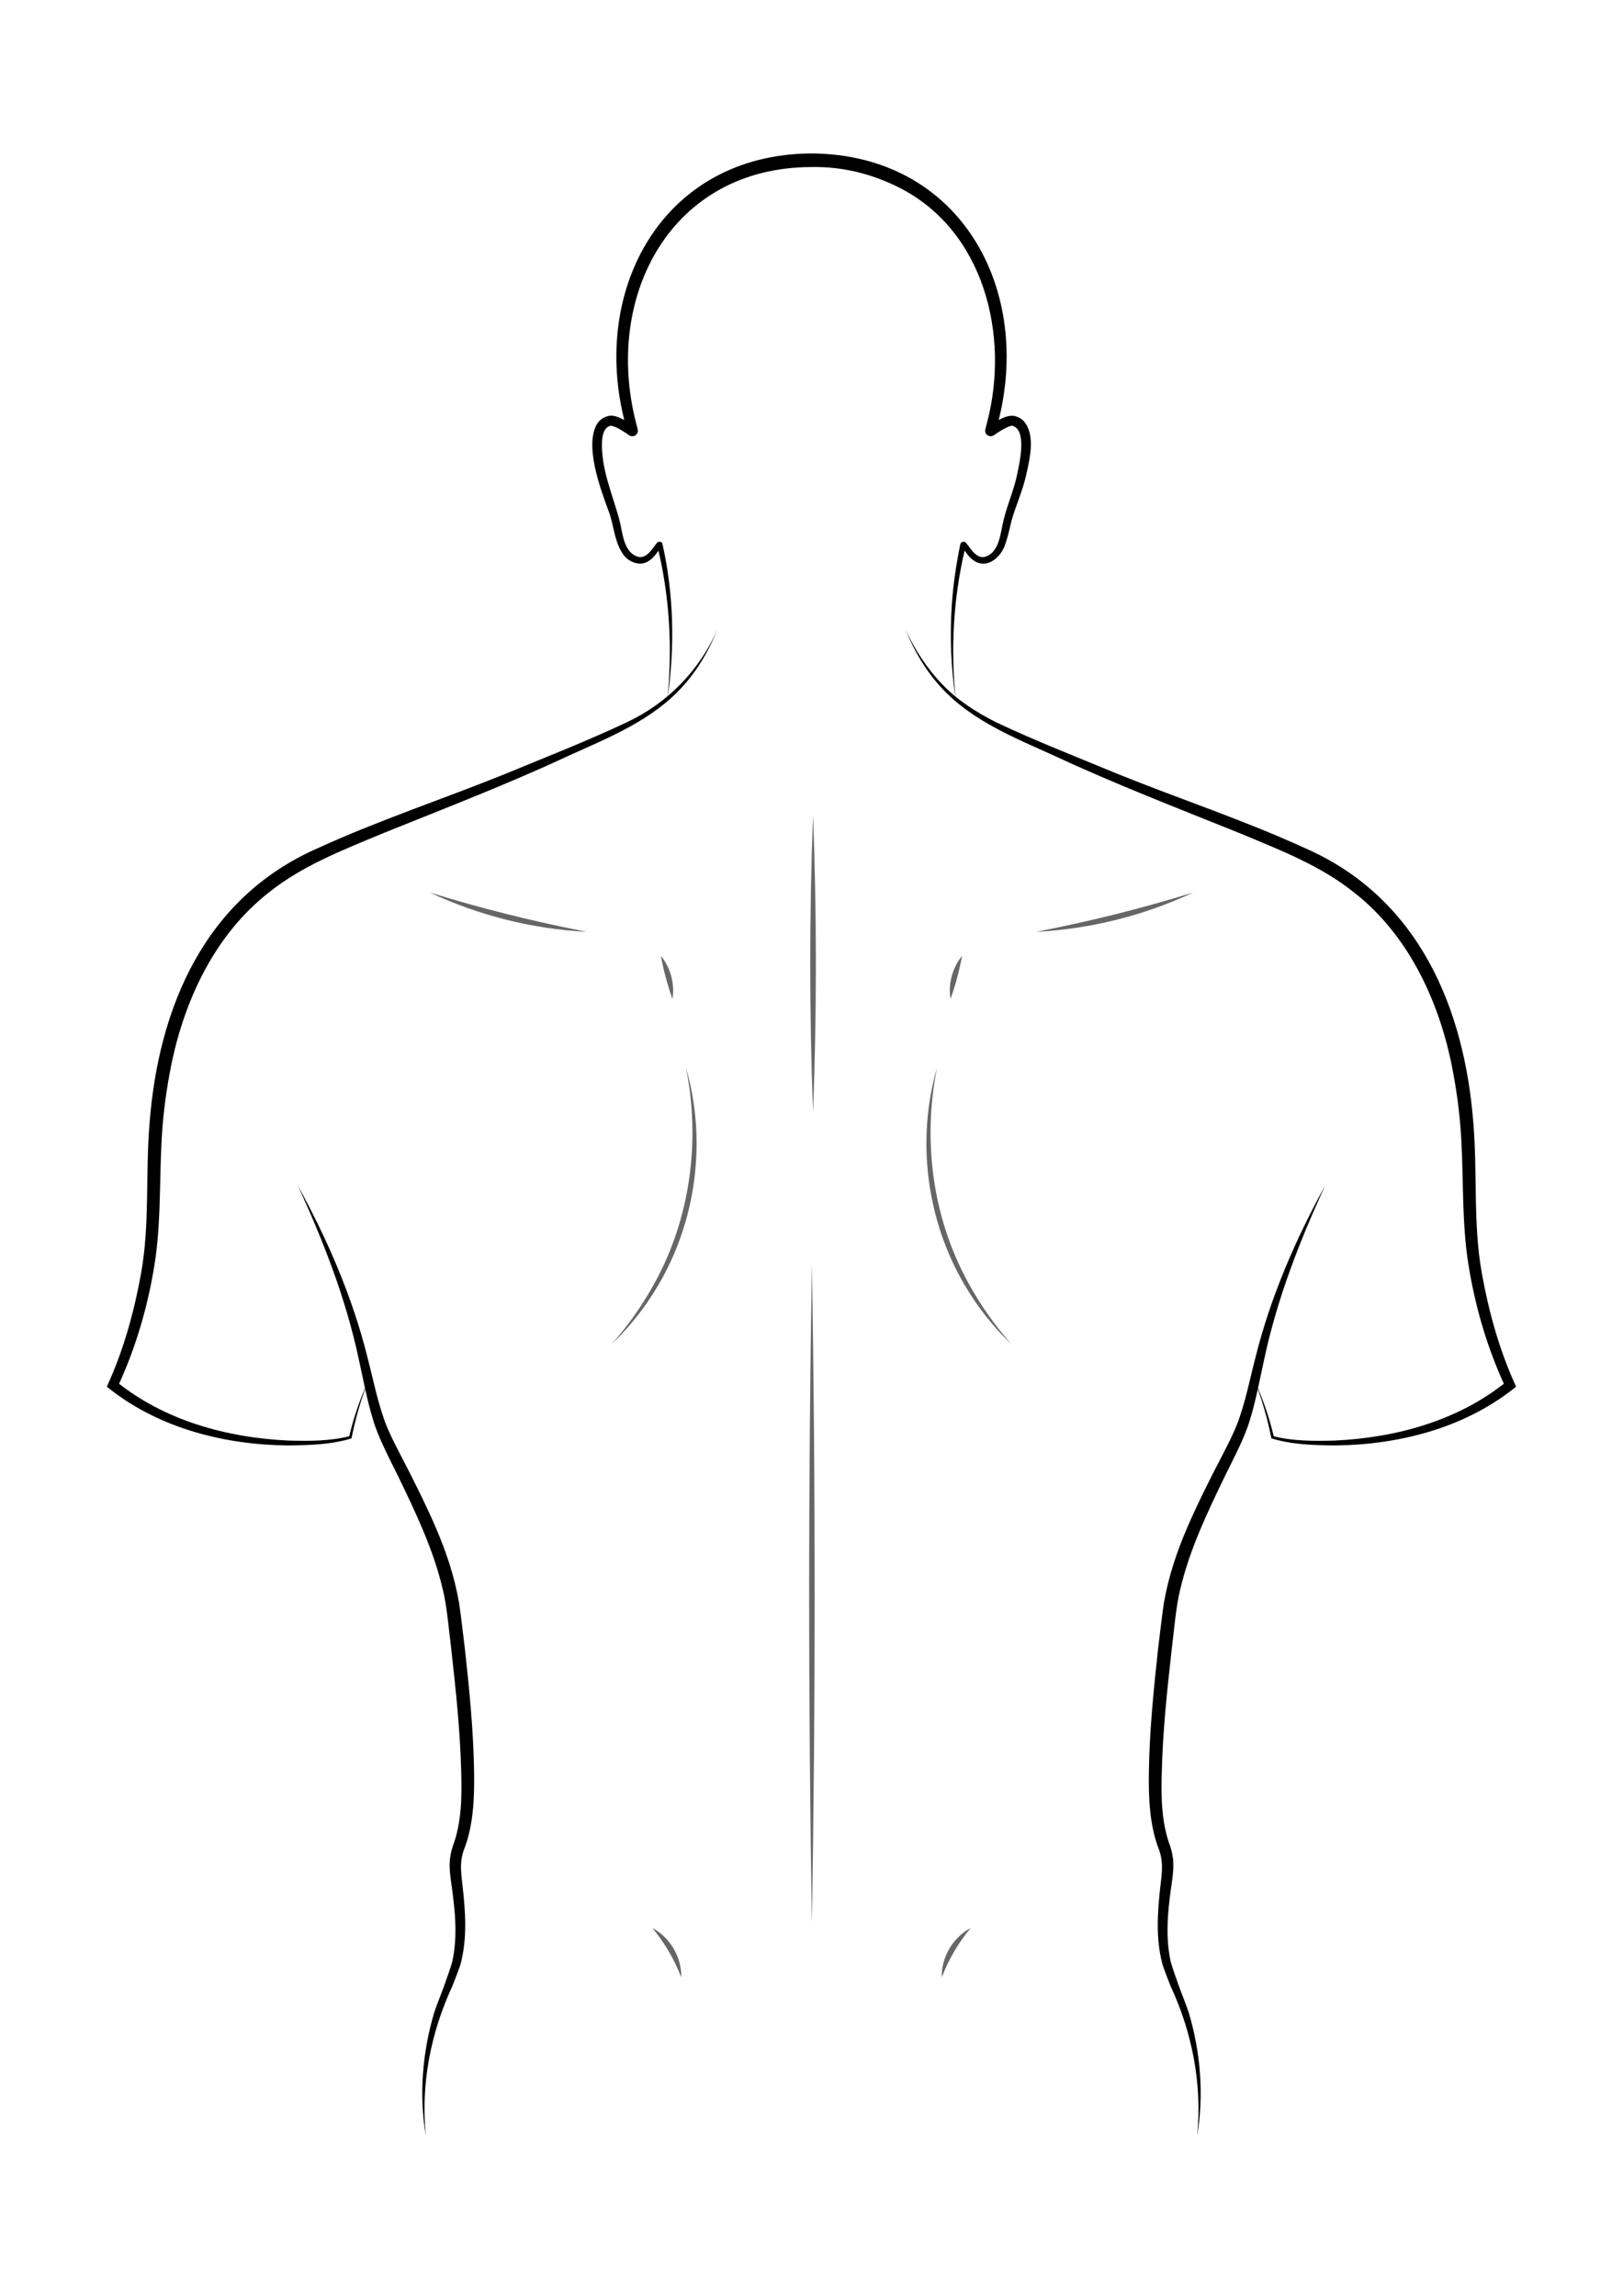 <?xml version="1.0" encoding="UTF-8"?>
<svg id="Capa_1" data-name="Capa 1" xmlns="http://www.w3.org/2000/svg" viewBox="0 0 595.28 841.89">
  <defs>
    <style>
      .cls-1 {
        fill: #666;
      }

      .cls-1, .cls-2 {
        stroke-width: 0px;
      }
    </style>
  </defs>
  <path class="cls-2" d="m135.08,506.34c-2.72,6.84-4.73,13.94-6.15,21.13-7.51,2.3-15.44,2.5-23.23,2.58-23.12-.18-46.97-6.19-65.41-20.66,0,0-1.12-.87-1.12-.87l.61-1.33c5.73-12.79,9.53-26.61,11.99-40.42,3.21-17.97,1.55-36.14,3.07-54.72,3.28-42.83,20.34-82.94,61.78-101.04,22.33-10.22,45.65-17.91,68.34-27.06,14.97-6.2,30.3-12.16,44.93-19.08,14.95-7.04,26.5-18.84,33.25-33.99-3.08,7.54-7.2,14.76-12.76,20.85-11.08,12.36-27,18.7-41.76,25.38-22.15,10.33-45.13,19.18-67.75,28.3-14.79,6.17-30.16,12.03-42.64,22.17-18.91,14.94-29.91,37.75-35.01,61-1.65,7.85-2.87,15.82-3.55,23.85-1.36,16.23-.39,32.67-2.64,48.94-2.39,16.39-6.95,32.34-13.95,47.37,0,0-.51-2.2-.51-2.2,17.68,14.38,40.65,20.68,63.16,21.72,7.52.21,15.28.25,22.61-1.63,0,0-.32.36-.32.36,1.65-7.12,4.07-14.03,7.05-20.66h0Z"/>
  <path class="cls-2" d="m109.18,434.66c10.92,19.83,20.06,40.91,25.57,62.96,1.93,7.33,3.36,14.76,5.75,21.72,1.83,6.03,6.63,14.46,9.49,20.19,3.42,6.75,6.79,13.54,9.8,20.56,3.81,8.8,6.89,18,8.55,27.48.61,3.7,1.68,13.1,2.16,16.97,1.66,15.08,3.16,30.14,3.39,45.35.12,9.38-.19,19.49-3.79,28.59-.24.63-.55,1.8-.67,2.47-.71,3.47-.18,7.05.22,10.56,1.08,9.56,1.78,19.41-.75,28.84-.89,2.7-1.99,5.43-3.03,8.07-7.91,17.07-11.58,35.92-9.69,54.72-2.55-15.04-1.25-30.49,3.07-45.1,1.22-3.63,2.69-7.05,3.94-10.64.91-2.59,1.89-5.27,2.66-7.92,2.24-9.93.9-20.29-.52-30.26-.41-2.97-.64-6.1-.06-9.07.15-.86.47-2.15.76-3,3.25-8.64,3.39-17.79,3.14-27.19-.37-14.93-1.94-29.92-3.62-44.86-.82-6.39-1.56-15.93-3.12-22.12-3.36-14.48-9.86-28.11-16.34-41.51-2.87-5.86-7.54-14.63-9.28-20.93-2.11-6.64-3.72-15.4-5.23-22.17-4.72-22.11-12.92-43.18-22.39-63.72h0Z"/>
  <path class="cls-1" d="m157.63,327.28c18.64,5.81,38.36,10.7,57.58,14.42-19.85-1.01-39.59-5.96-57.58-14.42h0Z"/>
  <path class="cls-1" d="m242.39,350.52c3.55,4.31,5.17,10.26,4.25,15.77-1.86-5.19-3.24-10.35-4.25-15.77h0Z"/>
  <path class="cls-1" d="m251.57,391.45c7.72,26.51,3.9,56.19-10.2,79.94-4.65,7.95-10.42,15.21-17.03,21.53,6.05-6.86,11.32-14.34,15.68-22.3,13.25-23.94,16.97-52.43,11.56-79.17h0Z"/>
  <path class="cls-1" d="m239.28,707.05c6.46,3.37,10.81,10.76,10.58,18.05-2.56-6.64-6.03-12.58-10.58-18.05h0Z"/>
  <path class="cls-1" d="m297.79,463.5c1.34,80.31,1.35,161.52,0,241.83-1.35-80.31-1.34-161.52,0-241.83h0Z"/>
  <path class="cls-1" d="m298.21,298.96c1.37,36.3,1.38,72.64,0,108.93-1.38-36.3-1.37-72.64,0-108.93h0Z"/>
  <path class="cls-2" d="m460.19,506.34c2.98,6.63,5.4,13.54,7.05,20.66l-.32-.36c7.33,1.87,15.08,1.83,22.61,1.63,22.51-1.03,45.48-7.33,63.16-21.72,0,0-.51,2.2-.51,2.2-6.99-15.04-11.56-30.98-13.95-47.37-2.25-16.27-1.28-32.71-2.64-48.94-.68-8.03-1.9-16-3.55-23.85-5.1-23.24-16.1-46.06-35.01-61-12.48-10.15-27.85-16-42.64-22.17-22.62-9.13-45.61-17.97-67.75-28.3-14.76-6.68-30.68-13.01-41.76-25.38-5.56-6.09-9.68-13.31-12.76-20.85,3.43,7.4,7.91,14.31,13.54,20.12,5.58,5.88,12.52,10.22,19.71,13.87,14.64,6.92,29.97,12.87,44.93,19.08,22.69,9.15,46.02,16.84,68.34,27.06,41.42,18.08,58.51,58.23,61.77,101.04,1.52,18.58-.14,36.74,3.07,54.71,2.46,13.81,6.26,27.64,11.99,40.42,0,0,.61,1.33.61,1.33l-1.12.87c-18.44,14.47-42.29,20.48-65.41,20.66-7.79-.08-15.72-.28-23.23-2.58-1.43-7.19-3.43-14.29-6.15-21.13h0Z"/>
  <path class="cls-2" d="m486.09,434.66c-9.47,20.54-17.67,41.61-22.39,63.72-1.52,6.82-3.14,15.62-5.23,22.17-1.73,6.32-6.37,14.95-9.28,20.93-6.48,13.39-12.98,27.03-16.34,41.51-1.55,6.14-2.31,15.71-3.12,22.12-1.69,14.94-3.26,29.94-3.62,44.86-.26,9.4-.12,18.54,3.14,27.19.28.82.62,2.13.76,3,.77,3.94.1,8.04-.46,11.94-1.27,9.02-2.14,18.44-.13,27.4.77,2.64,1.75,5.32,2.66,7.92,1.25,3.59,2.72,7.01,3.94,10.64,4.32,14.61,5.62,30.07,3.07,45.1,1.88-18.8-1.78-37.65-9.69-54.72-1.04-2.64-2.15-5.37-3.03-8.07-2.53-9.43-1.83-19.28-.75-28.84.4-3.51.93-7.09.22-10.56-.11-.7-.44-1.78-.67-2.47-3.59-9.1-3.91-19.2-3.79-28.59.23-15.21,1.74-30.27,3.39-45.35.49-3.81,1.53-13.22,2.16-16.97,1.66-9.48,4.74-18.68,8.55-27.48,3.01-7.01,6.38-13.81,9.8-20.56,2.83-5.59,7.65-14.18,9.49-20.19,2.39-6.96,3.82-14.4,5.75-21.72,5.5-22.05,14.64-43.13,25.57-62.96h0Z"/>
  <path class="cls-1" d="m437.64,327.28c-17.99,8.46-37.73,13.41-57.58,14.42,19.23-3.72,38.92-8.61,57.58-14.42h0Z"/>
  <path class="cls-1" d="m352.88,350.52c-1.02,5.42-2.4,10.58-4.25,15.77-.91-5.51.71-11.46,4.25-15.77h0Z"/>
  <path class="cls-1" d="m343.7,391.45c-5.41,26.74-1.69,55.23,11.56,79.17,4.36,7.96,9.63,15.44,15.68,22.3-6.61-6.32-12.39-13.58-17.03-21.53-14.1-23.75-17.92-53.43-10.2-79.94h0Z"/>
  <path class="cls-1" d="m356,707.05c-4.55,5.47-8.02,11.41-10.58,18.05-.23-7.29,4.12-14.69,10.58-18.05h0Z"/>
  <path class="cls-2" d="m350.51,256.37c-1.68-11.31-2.18-22.79-1.43-34.21.48-7.51,1.59-14.97,3.09-22.35.08-1.11,1.5-1.57,2.19-.71,1.83,2.3,4.02,6.3,7.44,4.91,5.02-2.01,5.11-9.02,6.42-13.77,1.37-5.49,3.74-10.81,4.87-16.38.87-4.15,3.63-16.17-1.7-17.71-.23-.08-.31-.05-.7.04-1.78.53-3.47,1.63-5.09,2.68-.94.64-1.83,1.5-3.09.91-.65-.28-1.16-1.01-1.18-1.76.07-.95.1-.62.1-.74l.03-.13.07-.25.53-2.03c8.37-32.08-1.21-70.57-32.53-86.21-9.93-4.96-20.69-7.63-31.89-7.4-51.42.07-76.22,47.09-64.41,93.61.07.32.57,2.15.63,2.41,0,.12.03-.21.1.75-.02.75-.53,1.48-1.18,1.76-.65.32-1.5.21-1.99-.14l-.26-.19-.84-.58c-1.77-1.1-3.65-2.45-5.61-2.77-2.44.44-3.1,3.26-3.27,5.57-.48,9.85,3.69,19.25,6.27,28.57,1.3,4.75,1.41,11.75,6.41,13.76,3.21,1.34,5.46-2.27,7.14-4.53.09-.11.2-.26.3-.37.45-.62,1.56-.6,1.99.11,4.24,18.63,4.65,38.24,1.86,57.16,1.87-18.4.88-37.09-3.42-55.08,0,0-.24-1.04-.24-1.04l-.03-.13c.18.53.88.87,1.42.34,0,0-.06.08-.06.08-.04.06-.08.1-.13.18-1.24,1.84-2.49,3.82-4.54,5.09-3.01,1.94-7.14.35-9.1-2.36-3.53-4.88-3.46-11.13-5.6-16.44-2.97-8.03-8.74-23.72-4.1-31.55.95-1.55,2.61-2.6,4.38-2.98,1.63-.28,3.15.37,4.48.96,1.75.83,3.32,1.8,4.88,2.85,0,0,.17.12.17.12-.42-.3-1.17-.41-1.74-.12-.57.25-1.02.89-1.04,1.55.06.87.07.45.04.49l-.04-.13-.07-.26c-14.68-49.89,12.05-101.41,67.6-101.68,54.6.35,81.56,49.97,68.19,99.58-.07.33-.63,2.22-.69,2.5-.03-.04-.02.38.04-.48-.02-.66-.47-1.3-1.04-1.55-.56-.28-1.31-.18-1.73.12l.17-.12.93-.62c2.55-1.48,5.23-3.53,8.43-3.2,1.28.3,2.58.9,3.49,1.87,4.57,5.15,2.18,14.29.84,20.28-1.29,5.61-3.7,10.76-5.26,16.28-.69,2.71-1.22,5.55-2.22,8.39-1.35,4.61-6.28,9.4-11.26,6.49-2.17-1.33-3.36-3.42-4.73-5.34-.09-.1.16.18.32.21.38.14.79-.01.99-.32.11-.18.13-.34.1-.22l-.03.13-.24,1.04c-4.3,17.99-5.29,36.69-3.42,55.08h0Z"/>
</svg>